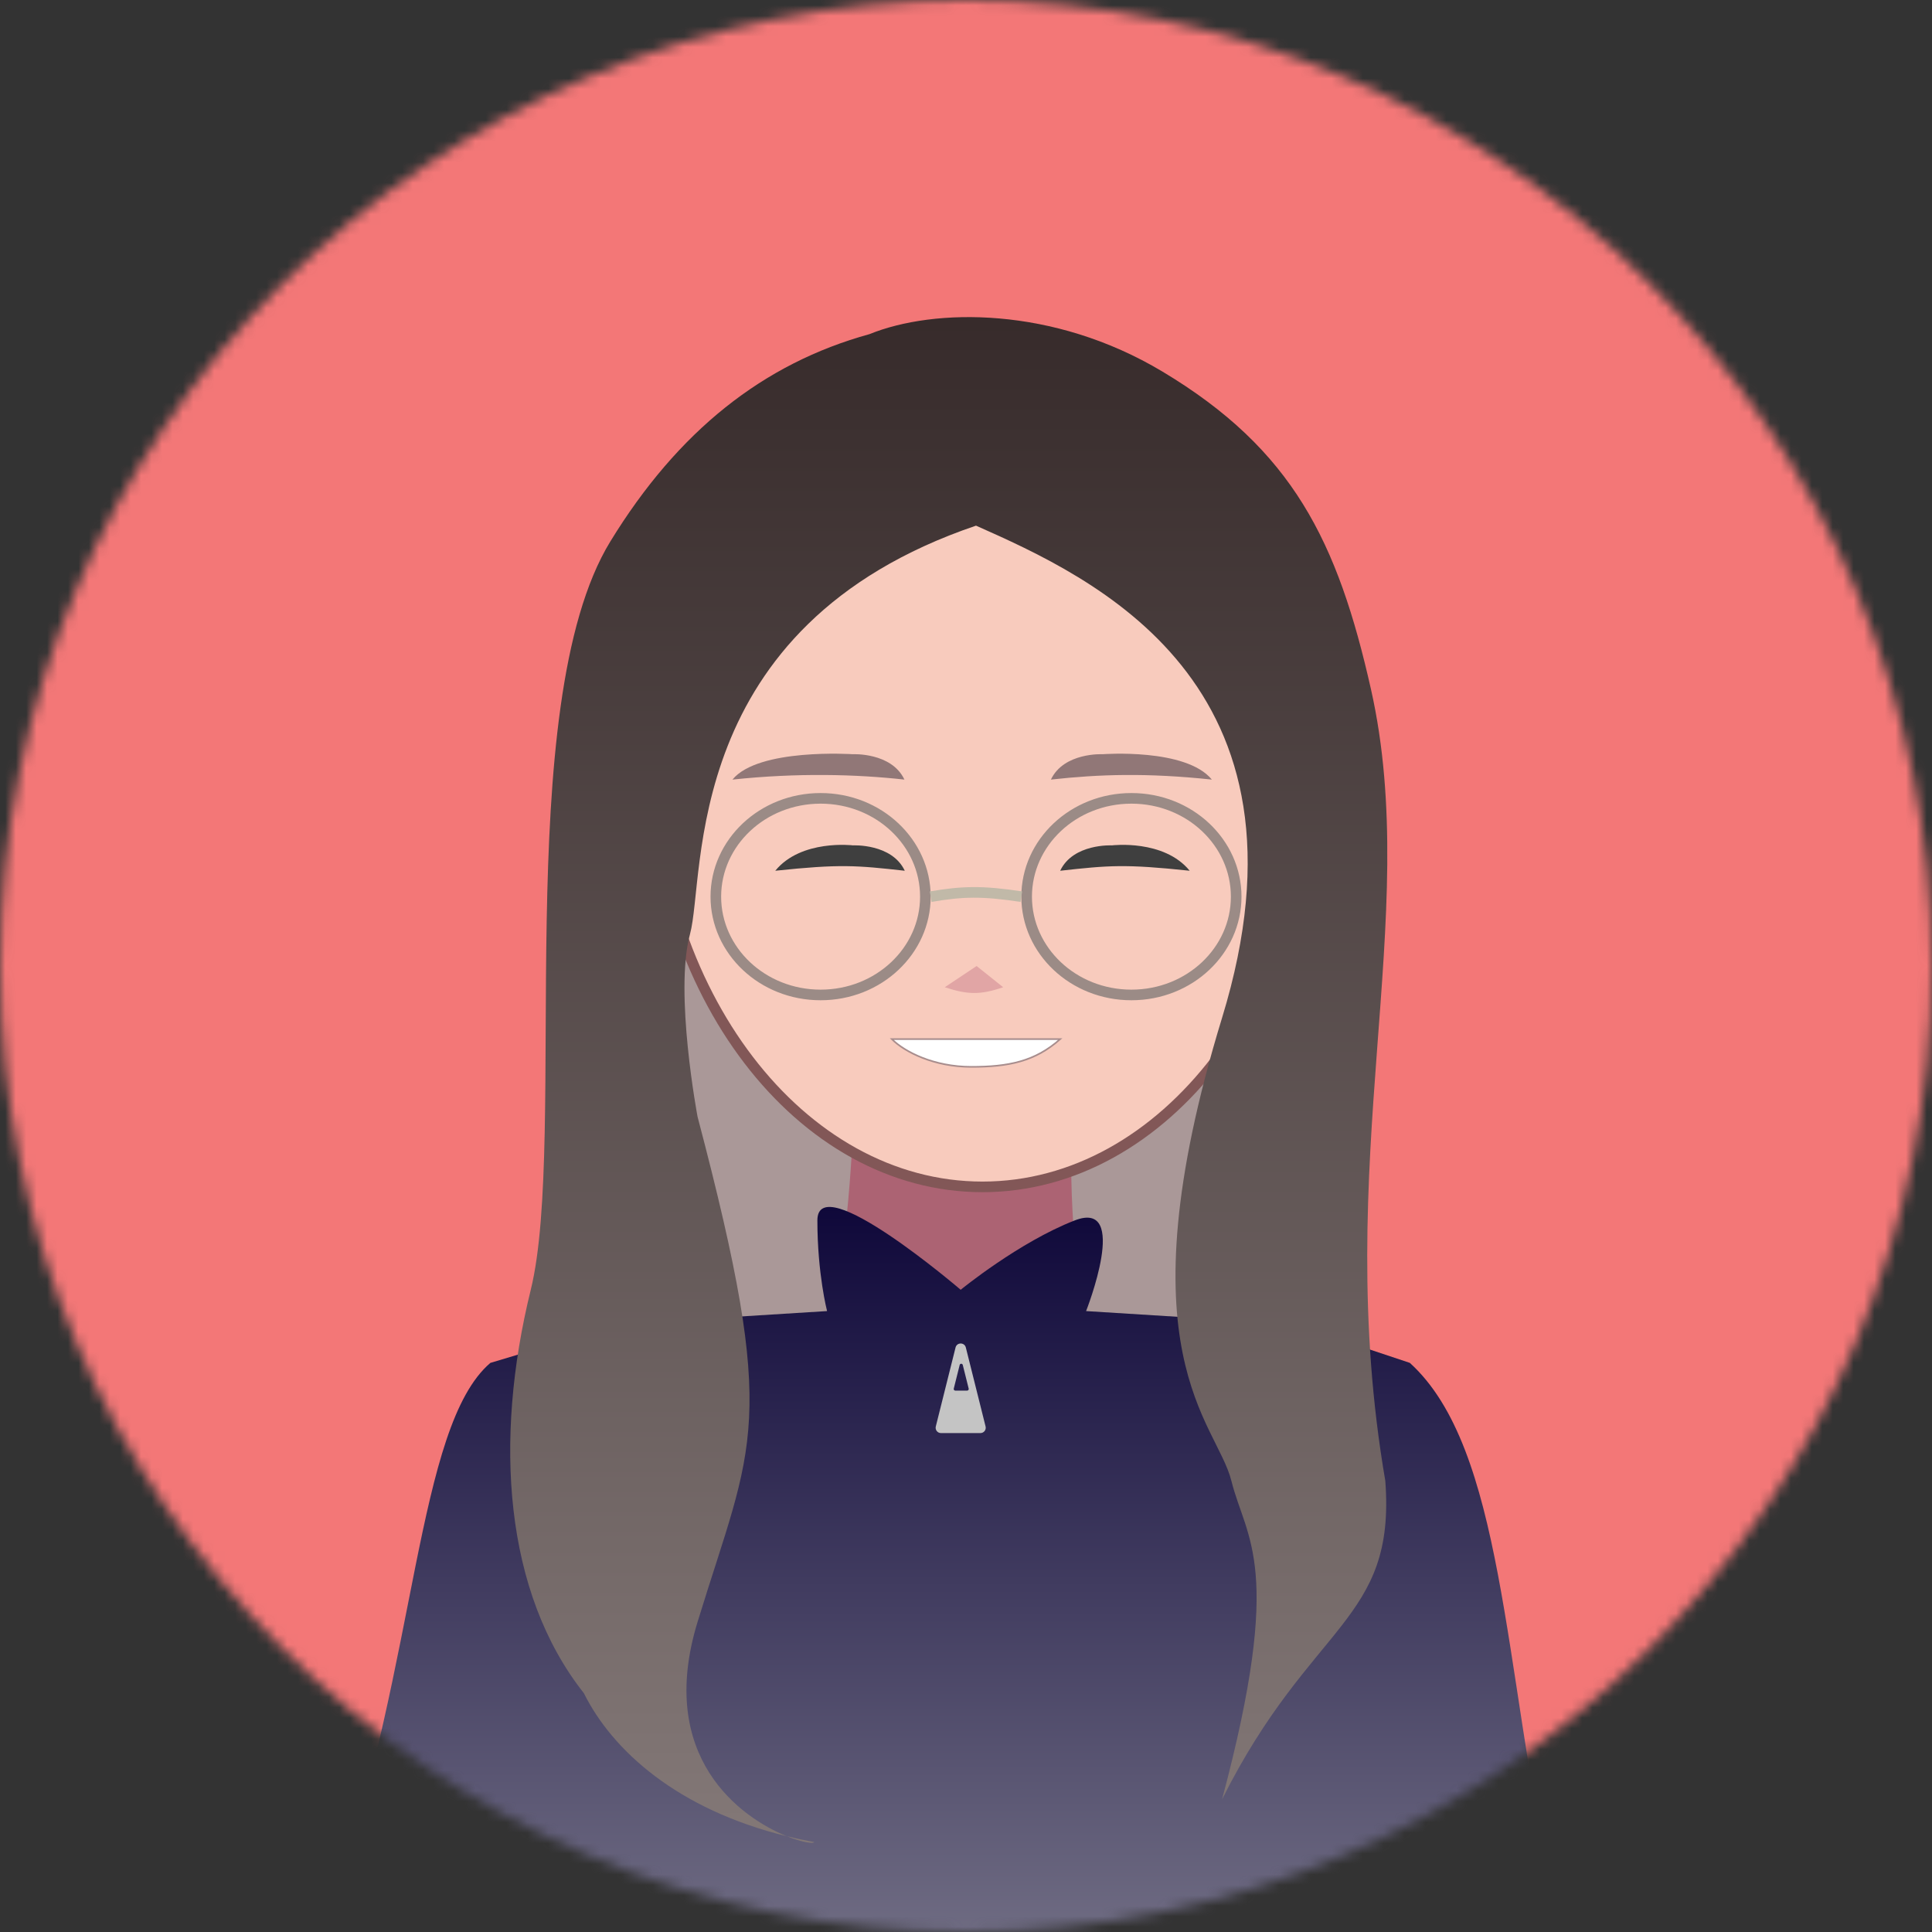 <svg width="185" height="185" viewBox="0 0 185 185" fill="none" xmlns="http://www.w3.org/2000/svg">
<rect x="0" y="0" width="185" height="185" fill="#333333" stroke="none"/>
<mask id="mask0" mask-type="alpha" maskUnits="userSpaceOnUse" x="0" y="0" width="185" height="185">
<circle cx="92.5" cy="92.5" r="92.5" fill="#C4C4C4"/>
</mask>
<g mask="url(#mask0)">
<rect x="-1.882" y="-12.542" width="200.222" height="210.76" fill="#F37777"/>
<path d="M122.601 119.675L116.074 94.542L95.406 110.415L72.562 94.542L59.356 80.899C61.169 90.6 66.47 133.431 68.211 130.257C69.951 127.082 88.517 128.934 97.582 130.257L116.074 134.225L122.601 119.675Z" fill="#AA9898"/>
<path d="M102.655 108.341C102.661 108.289 102.664 108.237 102.665 108.183C102.662 108.235 102.658 108.288 102.655 108.341C102.146 112.791 81.678 108.183 81.678 108.183C81.678 108.183 81.025 124.407 78.778 126.044C76.53 127.681 72.62 125.697 64.317 131.745C56.014 137.793 65.382 133.04 69.277 131.745C108.134 132.572 123.841 138.688 123.841 136.704C123.841 133.517 125.013 133.042 125.85 133.158C127.194 133.985 126.689 133.275 125.85 133.158C125.403 132.883 124.752 132.438 123.841 131.745C117.456 126.885 116.609 130.346 103.681 126.784C103.681 126.784 102.214 115.815 102.655 108.341Z" fill="#AC6373"/>
<path d="M91.991 123.503C91.991 123.503 97.582 118.929 102.914 116.862C108.246 114.796 103.999 125.544 103.999 125.544L123.841 126.784L135.002 130.505C143.995 138.668 143.953 159.459 148.643 181.349C133.761 187.963 92.094 194.742 89.118 193.75C86.142 192.758 45.301 187.136 32.074 181.349C39.93 159.191 39.853 136.594 46.955 130.505L59.356 126.784L79.197 125.543C79.197 125.543 78.269 121.978 78.269 116.862C78.269 111.746 91.991 123.503 91.991 123.503Z" fill="url(#paint0_linear)"/>
<path d="M62.345 71.995C62.345 83.537 65.922 93.966 71.684 101.5C77.445 109.034 85.367 113.65 94.079 113.65C102.791 113.65 110.713 109.034 116.474 101.5C122.235 93.966 125.813 83.537 125.813 71.995C125.813 48.875 111.503 31.511 94.079 31.511C76.655 31.511 62.345 48.875 62.345 71.995Z" fill="#F8CBBD" stroke="#825757" stroke-width="1.016"/>
<path d="M85.398 99.502H101.519C99.107 101.648 96.566 102.157 93.008 102.157C89.45 102.157 86.638 100.743 85.398 99.502Z" fill="white" stroke="#A88D8D" stroke-width="0.157"/>
<path d="M93.459 50.334C104.62 55.294 126.868 65.303 117.021 97.458C107.173 129.613 116.496 136.137 117.912 141.799C119.328 147.462 122.994 149.931 117.021 172.294C125.536 155.305 133.668 155.305 132.651 141.799C127.413 111.305 136.209 87.926 131.282 66.018C128.092 51.836 123.776 43.046 111.305 35.577C100.844 29.311 89.451 29.478 83.25 31.999C73.085 34.802 64.929 41.265 58.448 51.841C48.791 67.596 54.382 109.062 50.824 123.503C47.266 137.944 48.283 152.473 55.907 162.129C58.63 167.614 64.874 173.271 75.344 175.83C76.831 176.429 77.903 176.575 77.958 176.387C77.059 176.222 76.188 176.036 75.344 175.83C70.922 174.049 62.824 168.261 66.797 155.305C72.107 137.99 74.633 136.683 66.797 106.941C66.797 106.941 64.547 95.041 66.071 89.451C67.596 83.86 65.055 59.972 93.459 50.334Z" fill="url(#paint1_linear)"/>
<path d="M106.48 80.949C106.48 80.949 111.44 80.341 113.92 83.379C107.708 82.721 106.156 82.865 101.519 83.379C102.759 80.754 106.48 80.949 106.48 80.949Z" fill="#3F3F3F"/>
<path d="M81.678 80.949C81.678 80.949 76.718 80.341 74.237 83.379C80.449 82.721 82.001 82.865 86.638 83.379C85.398 80.754 81.678 80.949 81.678 80.949Z" fill="#3F3F3F"/>
<path d="M105.592 72.22C105.592 72.22 113.561 71.612 116.042 74.65C109.83 73.991 105.268 74.136 100.631 74.65C101.872 72.025 105.592 72.22 105.592 72.22Z" fill="#917777"/>
<path d="M81.644 72.22C81.644 72.22 72.617 71.612 70.137 74.65C76.349 73.991 81.967 74.136 86.604 74.65C85.364 72.025 81.644 72.22 81.644 72.22Z" fill="#917777"/>
<path d="M98.307 85.86C98.307 91.029 102.769 95.272 108.34 95.272C113.91 95.272 118.372 91.029 118.372 85.86C118.372 80.69 113.91 76.447 108.34 76.447C102.769 76.447 98.307 80.69 98.307 85.86Z" stroke="#9B8B86" stroke-width="1.016"/>
<path d="M68.545 85.86C68.545 91.029 73.007 95.272 78.578 95.272C84.148 95.272 88.61 91.029 88.61 85.86C88.61 80.69 84.148 76.447 78.578 76.447C73.007 76.447 68.545 80.69 68.545 85.86Z" stroke="#9B8B86" stroke-width="1.016"/>
<path d="M97.799 85.86C94.045 85.293 92.175 85.341 89.119 85.86" stroke="#C1B9A8" stroke-width="1.016"/>
<path d="M93.516 92.5L90.467 94.533C92.65 95.251 93.874 95.286 96.058 94.533L93.516 92.5Z" fill="#E1A5A5"/>
<path d="M89.608 136.594L91.499 129.033C91.627 128.519 92.356 128.519 92.485 129.033L94.375 136.594C94.455 136.915 94.213 137.225 93.882 137.225H90.101C89.771 137.225 89.528 136.915 89.608 136.594Z" fill="#C4C4C4"/>
<path d="M92.758 132.97L92.191 130.702C92.152 130.548 91.933 130.548 91.895 130.702L91.328 132.97C91.303 133.066 91.376 133.159 91.475 133.159H92.61C92.709 133.159 92.782 133.066 92.758 132.97Z" fill="#26204C"/>
</g>
<defs>
<linearGradient id="paint0_linear" x1="89.118" y1="244.592" x2="89.118" y2="115.622" gradientUnits="userSpaceOnUse">
<stop stop-color="#C0C0C0"/>
<stop offset="1" stop-color="#0F083A"/>
</linearGradient>
<linearGradient id="paint1_linear" x1="92.034" y1="28.752" x2="92.034" y2="176.464" gradientUnits="userSpaceOnUse">
<stop stop-color="#362A2A"/>
<stop offset="1" stop-color="#837877"/>
</linearGradient>
</defs>
</svg>
